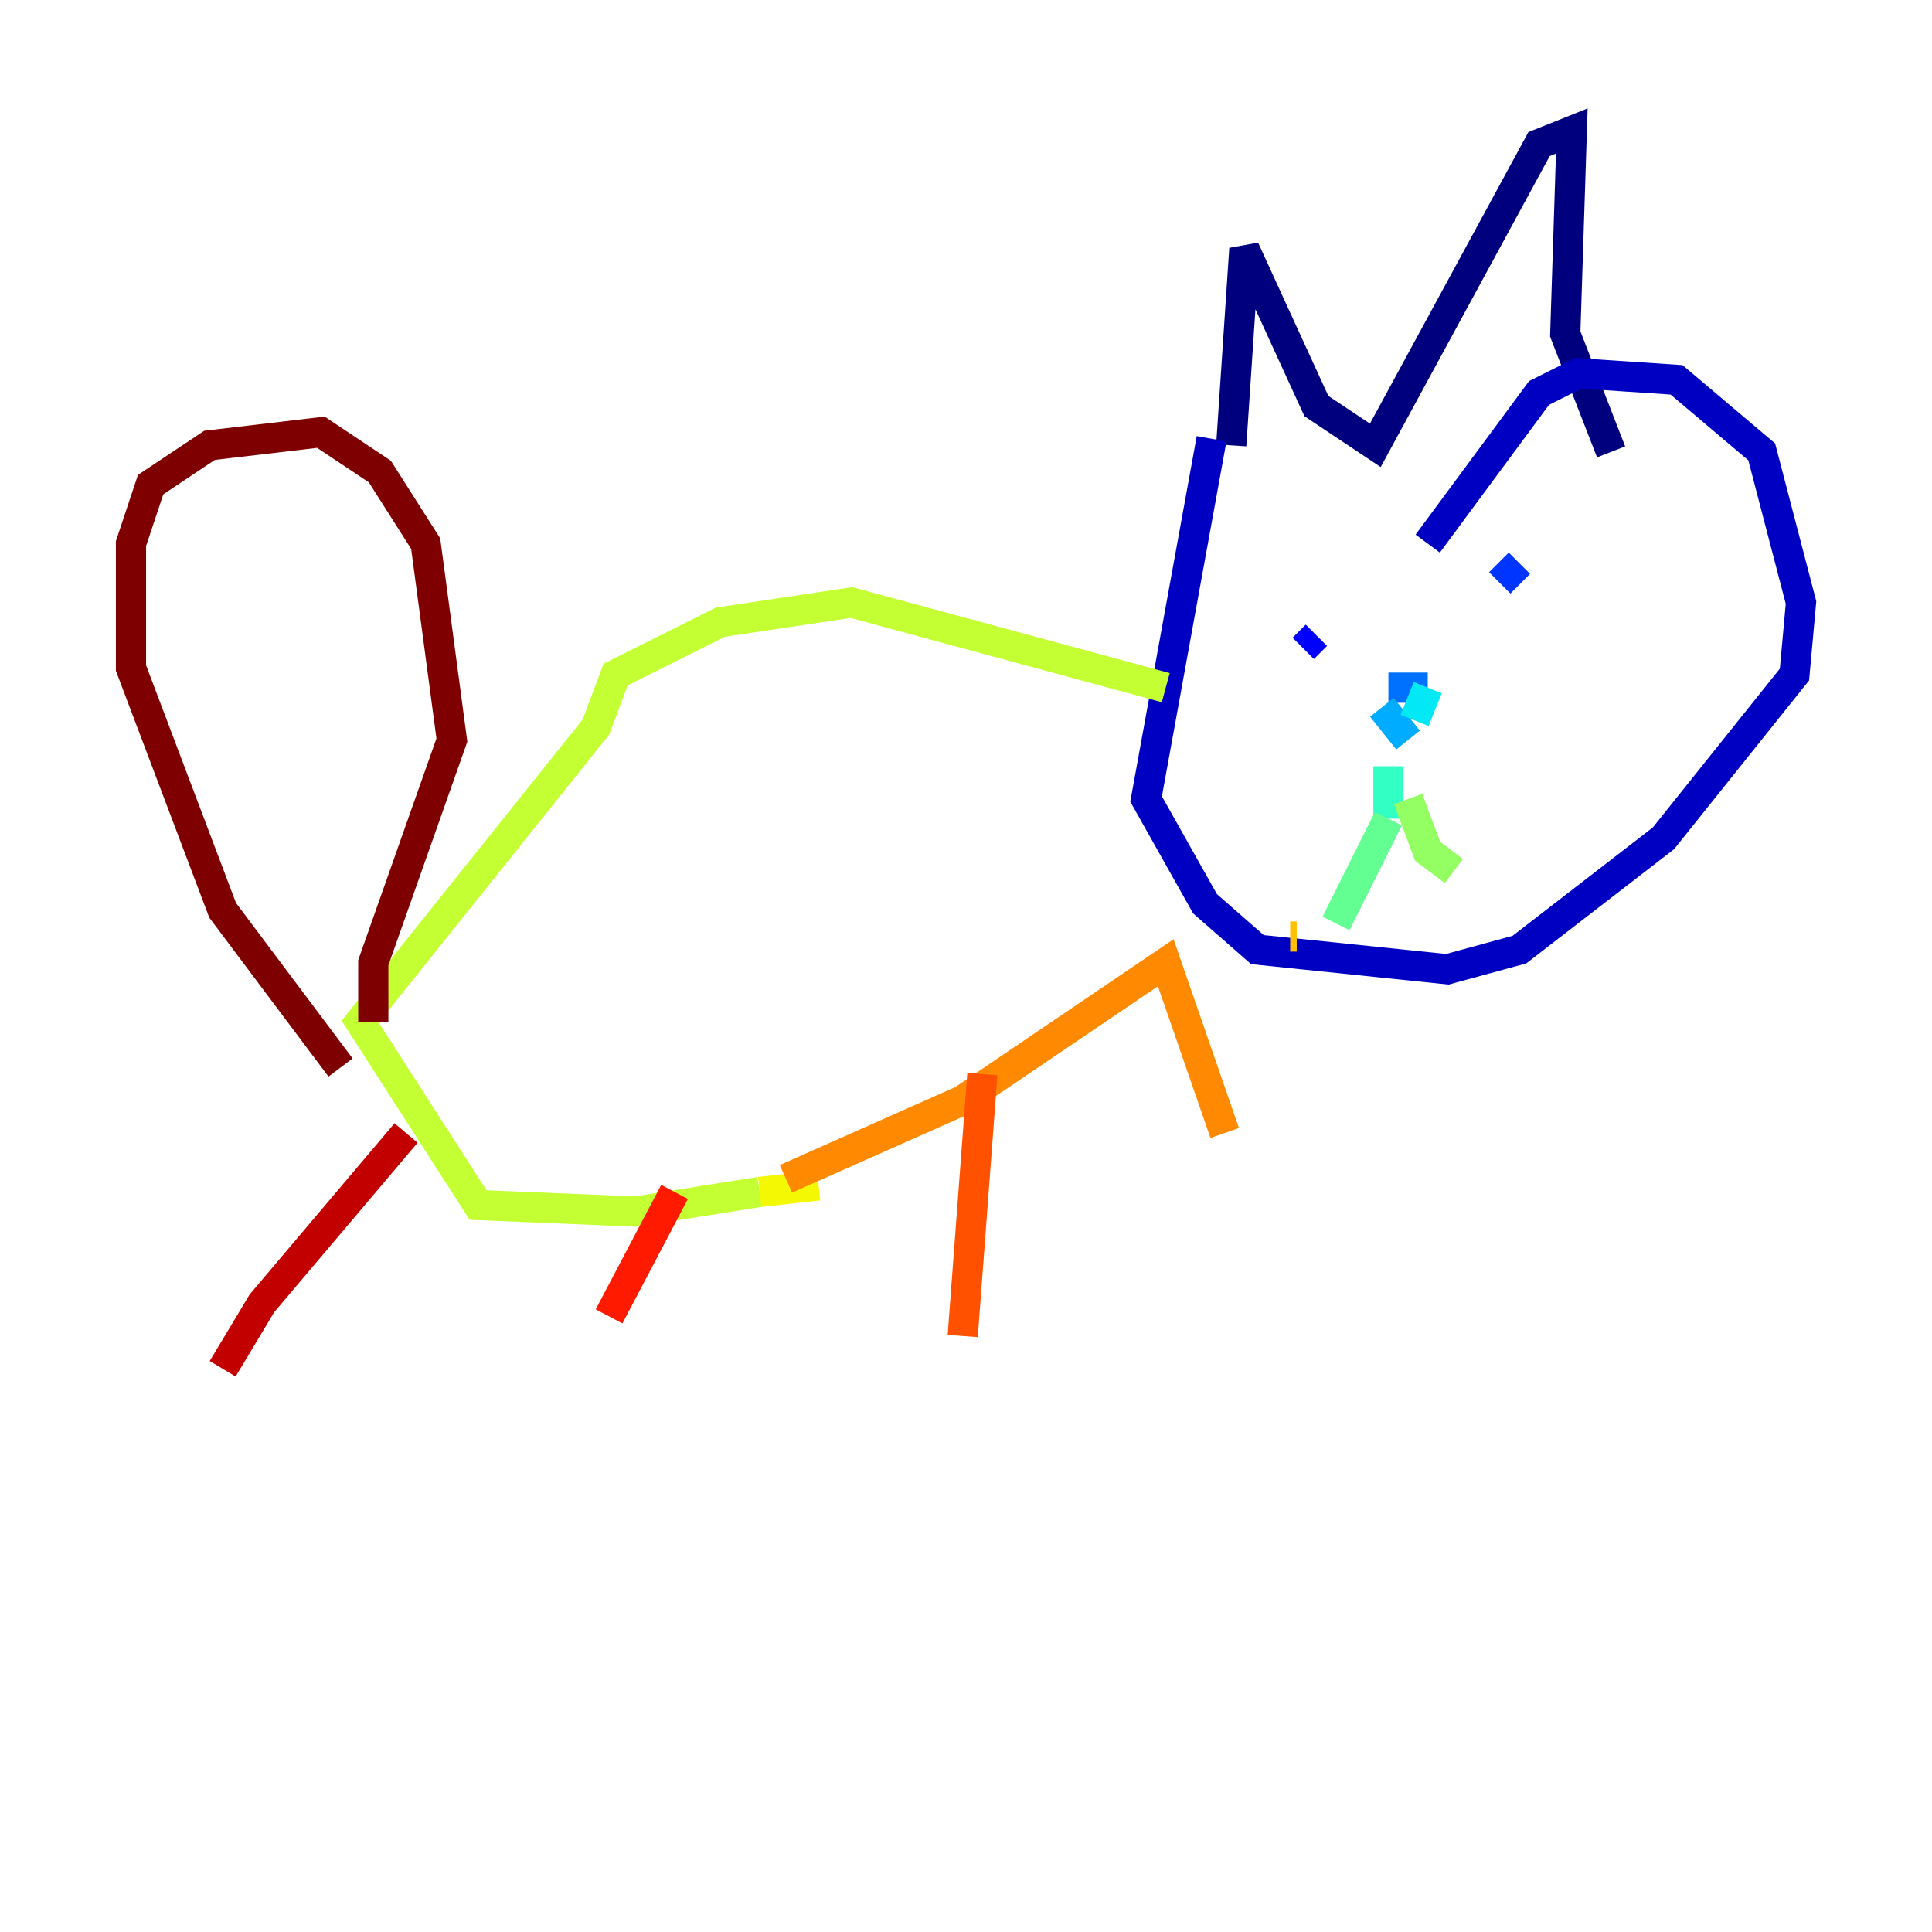 <?xml version="1.0" encoding="utf-8" ?>
<svg baseProfile="tiny" height="128" version="1.2" viewBox="0,0,128,128" width="128" xmlns="http://www.w3.org/2000/svg" xmlns:ev="http://www.w3.org/2001/xml-events" xmlns:xlink="http://www.w3.org/1999/xlink"><defs /><polyline fill="none" points="81.573,29.505 82.441,16.488 87.214,26.902 91.119,29.505 101.966,9.546 104.136,8.678 103.702,22.129 106.739,29.939" stroke="#00007f" stroke-width="2" /><polyline fill="none" points="80.271,29.071 75.932,52.936 79.837,59.878 83.308,62.915 95.891,64.217 100.664,62.915 110.21,55.539 118.888,44.691 119.322,39.919 116.719,29.939 111.078,25.166 104.57,24.732 101.966,26.034 94.59,36.014" stroke="#0000c3" stroke-width="2" /><polyline fill="none" points="87.214,42.088 86.346,42.956" stroke="#0000ff" stroke-width="2" /><polyline fill="none" points="99.363,38.617 100.664,37.315" stroke="#0034ff" stroke-width="2" /><polyline fill="none" points="91.986,45.559 94.59,45.559" stroke="#0070ff" stroke-width="2" /><polyline fill="none" points="91.552,46.861 93.288,49.031" stroke="#00acff" stroke-width="2" /><polyline fill="none" points="93.722,47.729 94.59,45.559" stroke="#02e8f4" stroke-width="2" /><polyline fill="none" points="91.986,50.766 91.986,54.237" stroke="#32ffc3" stroke-width="2" /><polyline fill="none" points="91.986,54.237 88.515,61.18" stroke="#63ff93" stroke-width="2" /><polyline fill="none" points="93.288,52.936 94.59,56.407 96.325,57.709" stroke="#93ff63" stroke-width="2" /><polyline fill="none" points="77.234,45.559 56.407,39.919 47.729,41.22 40.786,44.691 39.485,48.163 23.864,67.688 31.675,79.837 42.088,80.271 50.332,78.969" stroke="#c3ff32" stroke-width="2" /><polyline fill="none" points="50.332,78.969 54.237,78.536" stroke="#f4f802" stroke-width="2" /><polyline fill="none" points="85.912,62.047 85.478,62.047" stroke="#ffc000" stroke-width="2" /><polyline fill="none" points="52.068,78.102 63.783,72.895 77.234,63.783 81.139,75.064" stroke="#ff8900" stroke-width="2" /><polyline fill="none" points="65.085,71.159 63.783,88.515" stroke="#ff5100" stroke-width="2" /><polyline fill="none" points="44.691,78.969 40.352,87.214" stroke="#ff1a00" stroke-width="2" /><polyline fill="none" points="26.902,75.064 17.356,86.346 14.752,90.685" stroke="#c30000" stroke-width="2" /><polyline fill="none" points="22.563,70.725 14.752,60.312 8.678,44.258 8.678,36.014 9.98,32.108 13.885,29.505 21.261,28.637 25.166,31.241 28.203,36.014 29.939,49.031 24.732,63.783 24.732,67.688" stroke="#7f0000" stroke-width="2" /></svg>